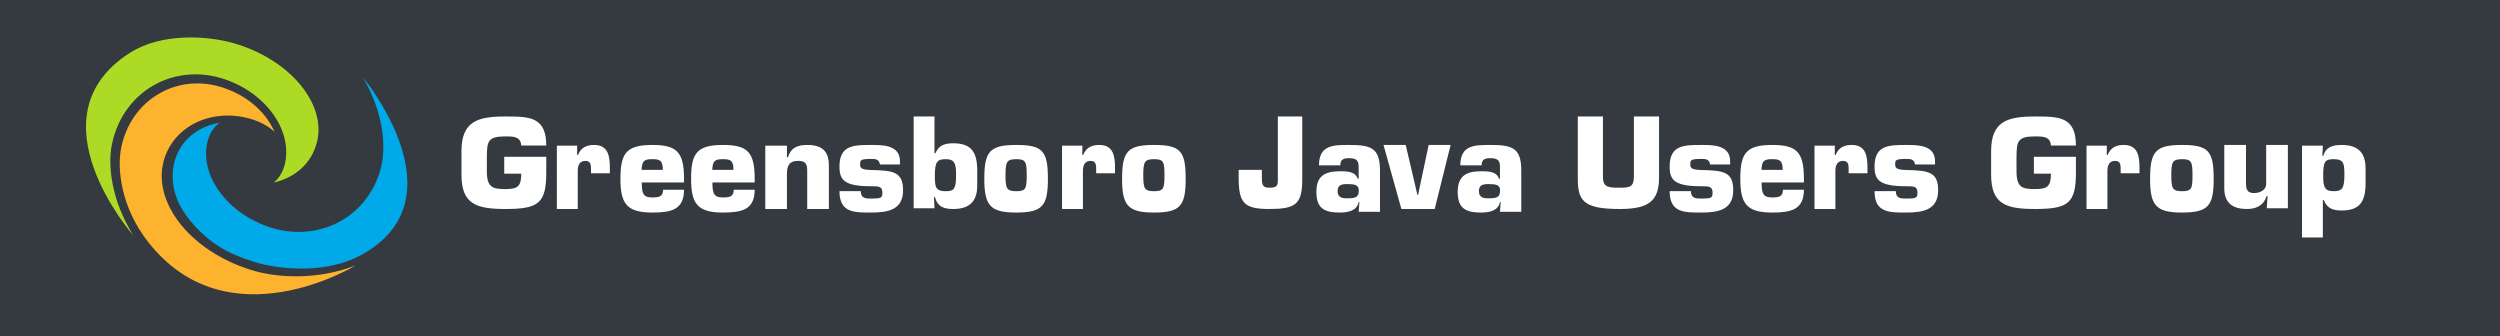 <?xml version="1.0" encoding="UTF-8"?>
<svg width="558px" height="75px" viewBox="0 0 558 75" version="1.1" xmlns="http://www.w3.org/2000/svg" xmlns:xlink="http://www.w3.org/1999/xlink">
    <!-- Generator: Sketch 49 (51002) - http://www.bohemiancoding.com/sketch -->
    <title>gso-jug-banner</title>
    <desc>Created with Sketch.</desc>
    <defs></defs>
    <g id="Page-1" stroke="none" stroke-width="1" fill="none" fill-rule="evenodd">
        <g id="GSO-JUG" transform="translate(-2031, -1307)">
            <g id="gso-jug-banner" transform="translate(2030, 1290)">
                <rect id="Rectangle-40" fill="#343A40" x="1" y="17" width="558" height="75"></rect>
                <g id="Group-4" transform="translate(56.017, 53.629) rotate(-285) translate(-56.017, -53.629) translate(13.517, 7.629)" fill-rule="nonzero">
                    <path d="M78.628,50.135 C79.954,44.509 78.728,38.864 75.264,34.644 C72.601,31.402 68.781,29.241 64.505,28.56 C59.996,27.84 55.501,28.562 51.848,30.592 C50.823,31.16 49.905,31.811 49.097,32.53 C50.902,31.942 52.982,31.817 55.215,32.173 C64.522,33.657 70.527,41.508 68.603,49.675 C67.674,53.613 64.753,57.121 60.377,59.551 C54.821,62.636 47.421,63.735 40.075,62.564 C34.14,61.617 26.138,58.207 20.113,51.934 C20.113,51.934 38.554,79.864 64.333,66.701 C72.943,62.305 77.485,54.982 78.628,50.135 Z" id="Shape" fill="#FDB32E" transform="translate(49.632, 49.258) scale(-1, 1) rotate(50) translate(-49.632, -49.258) "></path>
                    <path d="M45.669,58.629 C48.498,58.983 51.262,59.172 53.923,58.84 C57.746,58.364 61.32,57.02 64.269,55.277 C68.112,53.005 70.402,49.508 71.07,46.026 C71.774,42.355 70.727,38.749 68.12,35.872 C67.39,35.065 66.563,34.346 65.658,33.721 C66.441,35.158 66.672,36.834 66.323,38.652 C64.87,46.229 55.547,51.374 45.54,50.122 C40.714,49.518 36.337,47.286 33.217,43.84 C29.253,39.463 27.637,33.523 28.784,27.543 C29.711,22.71 33.558,16.116 40.961,11.014 C40.961,11.014 8.848,26.144 24.667,47.303 C29.859,54.246 39.729,57.886 45.669,58.629 Z" id="Shape" fill="#00AAE8" transform="translate(45.785, 35.013) scale(-1, 1) rotate(50) translate(-45.785, -35.013) "></path>
                    <path d="M56.348,44.019 C51.777,36.788 42.151,33.162 36.279,32.219 C29.465,31.124 22.625,32.136 17.515,34.996 C13.587,37.194 10.969,40.347 10.144,43.877 C9.272,47.599 10.147,51.31 12.606,54.325 C13.293,55.171 14.083,55.93 14.953,56.596 C14.241,55.106 14.09,53.389 14.521,51.546 C16.319,43.863 25.829,38.906 35.722,40.494 C40.493,41.261 44.742,43.673 47.685,47.285 C51.424,51.871 52.754,57.98 51.336,64.044 C50.189,68.943 46.057,75.549 38.458,80.523 C38.458,80.523 70.524,66.444 56.348,44.019 Z" id="Shape" fill="#ADDB25" transform="translate(34.89, 56.155) scale(-1, 1) rotate(50) translate(-34.89, -56.155) "></path>
                </g>
                <path d="M122.924,49.476 L117.34,49.476 C117.23,47.417 115.442,47.444 113.792,47.444 C109.831,47.444 109.721,48.636 109.666,51.915 L109.666,55.22 C109.666,58.824 110.931,59.203 113.792,59.203 C116.598,59.203 117.34,58.58 117.34,55.762 L113.544,55.762 L113.544,51.996 L122.924,51.996 L122.924,55.545 C122.924,62.401 121.164,63.647 113.792,63.647 C107.301,63.647 104,62.563 104,55.979 L104,50.722 C104,44.003 107.741,43 113.792,43 C119.128,43 122.924,43.027 122.924,49.476 Z M132.912,55.679 L132.912,55.006 C132.912,54.01 132.966,52.906 131.691,52.906 C130.281,52.906 129.955,54.01 129.955,55.167 L129.955,63.647 L125.289,63.647 L125.289,49.514 L129.82,49.514 L129.82,51.587 L130.01,51.587 C130.335,50.78 130.796,50.214 131.393,49.864 C131.99,49.514 132.722,49.353 133.59,49.353 C136.846,49.353 137.117,51.991 137.117,54.575 L137.117,55.679 L132.912,55.679 Z M144.213,54.912 L148.944,54.912 C148.944,52.673 148.133,52.529 146.509,52.529 C144.801,52.529 144.269,52.931 144.213,54.912 Z M149,59.356 L153.675,59.356 C153.675,61.575 152.956,62.84 151.711,63.57 C150.466,64.273 148.695,64.441 146.593,64.441 C140.866,64.441 139.482,62.418 139.482,56.911 C139.482,51.235 140.755,49.353 146.593,49.353 C152.043,49.353 153.675,50.898 153.675,56.911 L153.675,57.726 L144.241,57.726 C144.241,60.311 144.628,61.07 146.593,61.07 C148.059,61.07 149,60.901 149,59.356 Z M159.983,54.912 L164.714,54.912 C164.714,52.673 163.902,52.529 162.279,52.529 C160.571,52.529 160.039,52.931 159.983,54.912 Z M164.77,59.356 L169.445,59.356 C169.445,61.575 168.726,62.84 167.481,63.57 C166.236,64.273 164.465,64.441 162.363,64.441 C156.636,64.441 155.252,62.418 155.252,56.911 C155.252,51.235 156.525,49.353 162.363,49.353 C167.813,49.353 169.445,50.898 169.445,56.911 L169.445,57.726 L160.011,57.726 C160.011,60.311 160.398,61.07 162.363,61.07 C163.829,61.07 164.77,60.901 164.77,59.356 Z M171.811,49.514 L176.645,49.514 L176.645,52.153 L176.842,52.153 C177.207,51.022 177.741,50.322 178.472,49.918 C179.202,49.488 180.13,49.353 181.254,49.353 C184.514,49.353 186.004,50.833 186.004,53.875 L186.004,63.647 L181.17,63.647 L181.17,54.952 C181.142,53.579 180.748,52.906 179.174,52.906 C177.01,52.906 176.645,54.145 176.645,55.867 L176.645,63.647 L171.811,63.647 L171.811,49.514 Z M201.872,53.708 L197.399,53.708 C197.316,53.09 197.012,52.781 196.653,52.612 C196.294,52.472 195.852,52.472 195.466,52.472 C192.981,52.472 192.981,52.781 192.981,53.652 C192.981,54.382 193.036,54.888 195.466,54.944 C200.381,55.057 202.562,55.338 202.562,59.468 C202.562,63.795 199.276,64.441 195.466,64.441 C191.71,64.441 188.369,64.525 188.369,59.665 L193.119,59.665 C193.119,61.322 194.306,61.322 195.466,61.322 C197.619,61.322 197.951,61.182 197.951,60.03 C197.951,58.569 197.122,58.569 195.466,58.569 C189.446,58.569 188.369,57.192 188.369,54.186 C188.369,49.437 191.434,49.353 195.466,49.353 C198.117,49.353 201.872,49.381 201.872,53.006 L201.872,53.708 Z M204.928,43 L209.578,43 L209.578,51.193 L209.794,51.193 C210.551,49.336 212.038,48.981 213.741,48.981 C217.634,48.981 219.121,50.729 219.121,55.099 L219.121,58.376 C219.121,62.172 217.174,63.647 213.741,63.647 C211.713,63.647 210.226,63.155 209.686,60.998 L209.469,60.998 L209.578,63.483 L204.928,63.483 L204.928,43 Z M212.142,59.676 C214.05,59.676 214.39,58.996 214.39,56.09 C214.39,53.786 214.233,52.529 212.142,52.529 C210.286,52.529 209.659,52.974 209.659,56.09 C209.659,58.76 209.763,59.676 212.142,59.676 Z M227.781,49.353 C233.728,49.353 234.891,50.674 234.891,56.911 C234.891,62.98 233.674,64.441 227.781,64.441 C221.968,64.441 220.698,62.812 220.698,56.911 C220.698,50.87 221.86,49.353 227.781,49.353 Z M227.859,52.529 C225.69,52.529 225.429,53.132 225.429,56.116 C225.429,59.101 225.69,59.676 227.859,59.676 C229.95,59.676 230.16,59.101 230.16,56.116 C230.16,53.132 229.95,52.529 227.859,52.529 Z M245.667,55.679 L245.667,55.006 C245.667,54.01 245.722,52.906 244.447,52.906 C243.036,52.906 242.71,54.01 242.71,55.167 L242.71,63.647 L238.045,63.647 L238.045,49.514 L242.575,49.514 L242.575,51.587 L242.765,51.587 C243.09,50.78 243.551,50.214 244.148,49.864 C244.745,49.514 245.477,49.353 246.345,49.353 C249.601,49.353 249.872,51.991 249.872,54.575 L249.872,55.679 L245.667,55.679 Z M258.532,49.353 C264.479,49.353 265.642,50.674 265.642,56.911 C265.642,62.98 264.425,64.441 258.532,64.441 C252.72,64.441 251.449,62.812 251.449,56.911 C251.449,50.87 252.611,49.353 258.532,49.353 Z M258.611,52.529 C256.441,52.529 256.18,53.132 256.18,56.116 C256.18,59.101 256.441,59.676 258.611,59.676 C260.702,59.676 260.911,59.101 260.911,56.116 C260.911,53.132 260.702,52.529 258.611,52.529 Z M286.214,43 L291.662,43 L291.662,57.174 C291.662,62.664 290.028,63.647 284.307,63.647 C278.641,63.647 277.469,62.309 277.469,56.601 L277.469,54.908 L282.645,54.908 L282.645,56.601 C282.645,58.294 282.836,58.895 284.307,58.895 C285.996,58.895 286.214,58.458 286.214,57.174 L286.214,43 Z M301.647,58.088 C300.471,58.088 299.547,58.287 299.547,59.648 C299.547,61.265 300.919,61.265 301.647,61.265 C303.662,61.265 304.278,61.009 304.278,59.45 C304.278,58.202 303.215,58.088 301.647,58.088 Z M304.251,64.273 L304.417,62.081 L304.251,62.081 C303.891,64.104 301.733,64.441 300.073,64.441 C296.753,64.441 294.816,63.626 294.816,59.861 C294.816,56.321 296.642,55.225 300.073,55.225 C301.429,55.225 303.504,55.197 304.029,56.883 L304.251,56.883 L304.251,54.551 C304.251,53.174 304.168,52.303 302.093,52.303 C300.903,52.303 300.156,52.584 300.156,53.905 L295.397,53.905 C295.397,49.325 298.69,49.353 302.093,49.353 C306.962,49.353 309.009,49.971 309.009,55.057 L309.009,64.273 L304.251,64.273 Z M324.779,49.353 L321.227,63.647 L313.791,63.647 L309.798,49.353 L314.755,49.353 L317.371,60.516 L317.509,60.516 L319.877,49.353 L324.779,49.353 Z M333.187,58.088 C332.011,58.088 331.087,58.287 331.087,59.648 C331.087,61.265 332.459,61.265 333.187,61.265 C335.202,61.265 335.818,61.009 335.818,59.45 C335.818,58.202 334.754,58.088 333.187,58.088 Z M335.791,64.273 L335.957,62.081 L335.791,62.081 C335.431,64.104 333.273,64.441 331.613,64.441 C328.293,64.441 326.356,63.626 326.356,59.861 C326.356,56.321 328.182,55.225 331.613,55.225 C332.969,55.225 335.044,55.197 335.569,56.883 L335.791,56.883 L335.791,54.551 C335.791,53.174 335.708,52.303 333.633,52.303 C332.443,52.303 331.696,52.584 331.696,53.905 L326.937,53.905 C326.937,49.325 330.23,49.353 333.633,49.353 C338.502,49.353 340.549,49.971 340.549,55.057 L340.549,64.273 L335.791,64.273 Z M365.686,43 L371.301,43 L371.301,56.655 C371.301,62.118 368.662,63.647 362.485,63.647 C354.063,63.647 353.165,61.571 353.165,56.655 L353.165,43 L358.78,43 L358.78,56.546 C358.78,58.868 360.127,58.895 362.485,58.895 C364.872,58.895 365.686,58.704 365.686,56.3 L365.686,43 Z M387.169,53.708 L382.695,53.708 C382.613,53.09 382.309,52.781 381.95,52.612 C381.591,52.472 381.149,52.472 380.763,52.472 C378.277,52.472 378.277,52.781 378.277,53.652 C378.277,54.382 378.333,54.888 380.763,54.944 C385.678,55.057 387.859,55.338 387.859,59.468 C387.859,63.795 384.573,64.441 380.763,64.441 C377.007,64.441 373.666,64.525 373.666,59.665 L378.415,59.665 C378.415,61.322 379.603,61.322 380.763,61.322 C382.916,61.322 383.248,61.182 383.248,60.03 C383.248,58.569 382.419,58.569 380.763,58.569 C374.743,58.569 373.666,57.192 373.666,54.186 C373.666,49.437 376.731,49.353 380.763,49.353 C383.413,49.353 387.169,49.381 387.169,53.006 L387.169,53.708 Z M394.167,54.912 L398.898,54.912 C398.898,52.673 398.086,52.529 396.462,52.529 C394.755,52.529 394.223,52.931 394.167,54.912 Z M398.953,59.356 L403.629,59.356 C403.629,61.575 402.91,62.84 401.665,63.57 C400.42,64.273 398.649,64.441 396.546,64.441 C390.819,64.441 389.436,62.418 389.436,56.911 C389.436,51.235 390.709,49.353 396.546,49.353 C401.997,49.353 403.629,50.898 403.629,56.911 L403.629,57.726 L394.195,57.726 C394.195,60.311 394.582,61.07 396.546,61.07 C398.013,61.07 398.953,60.901 398.953,59.356 Z M413.617,55.679 L413.617,55.006 C413.617,54.01 413.671,52.906 412.396,52.906 C410.986,52.906 410.66,54.01 410.66,55.167 L410.66,63.647 L405.994,63.647 L405.994,49.514 L410.525,49.514 L410.525,51.587 L410.715,51.587 C411.04,50.78 411.501,50.214 412.098,49.864 C412.695,49.514 413.427,49.353 414.295,49.353 C417.551,49.353 417.822,51.991 417.822,54.575 L417.822,55.679 L413.617,55.679 Z M432.902,53.708 L428.428,53.708 C428.345,53.09 428.042,52.781 427.683,52.612 C427.324,52.472 426.882,52.472 426.495,52.472 C424.01,52.472 424.01,52.781 424.01,53.652 C424.01,54.382 424.065,54.888 426.495,54.944 C431.41,55.057 433.592,55.338 433.592,59.468 C433.592,63.795 430.306,64.441 426.495,64.441 C422.74,64.441 419.399,64.525 419.399,59.665 L424.148,59.665 C424.148,61.322 425.336,61.322 426.495,61.322 C428.649,61.322 428.981,61.182 428.981,60.03 C428.981,58.569 428.152,58.569 426.495,58.569 C420.476,58.569 419.399,57.192 419.399,54.186 C419.399,49.437 422.464,49.353 426.495,49.353 C429.146,49.353 432.902,49.381 432.902,53.006 L432.902,53.708 Z M464.343,49.476 L458.76,49.476 C458.65,47.417 456.862,47.444 455.211,47.444 C451.251,47.444 451.14,48.636 451.085,51.915 L451.085,55.22 C451.085,58.824 452.351,59.203 455.211,59.203 C458.017,59.203 458.76,58.58 458.76,55.762 L454.964,55.762 L454.964,51.996 L464.343,51.996 L464.343,55.545 C464.343,62.401 462.583,63.647 455.211,63.647 C448.72,63.647 445.419,62.563 445.419,55.979 L445.419,50.722 C445.419,44.003 449.16,43 455.211,43 C460.547,43 464.343,43.027 464.343,49.476 Z M474.331,55.679 L474.331,55.006 C474.331,54.01 474.386,52.906 473.111,52.906 C471.7,52.906 471.375,54.01 471.375,55.167 L471.375,63.647 L466.709,63.647 L466.709,49.514 L471.239,49.514 L471.239,51.587 L471.429,51.587 C471.754,50.78 472.216,50.214 472.812,49.864 C473.409,49.514 474.142,49.353 475.01,49.353 C478.265,49.353 478.536,51.991 478.536,54.575 L478.536,55.679 L474.331,55.679 Z M487.985,49.353 C493.932,49.353 495.095,50.674 495.095,56.911 C495.095,62.98 493.878,64.441 487.985,64.441 C482.172,64.441 480.902,62.812 480.902,56.911 C480.902,50.87 482.064,49.353 487.985,49.353 Z M488.063,52.529 C485.894,52.529 485.633,53.132 485.633,56.116 C485.633,59.101 485.894,59.676 488.063,59.676 C490.155,59.676 490.364,59.101 490.364,56.116 C490.364,53.132 490.155,52.529 488.063,52.529 Z M511.653,63.486 L506.95,63.486 L507.119,60.767 L506.894,60.767 C506.218,62.947 504.528,63.647 502.473,63.647 C499.544,63.647 497.46,62.463 497.46,59.017 L497.46,49.353 L502.304,49.353 L502.304,57.779 C502.304,59.071 502.445,60.094 504.078,60.094 C505.373,60.094 506.809,59.448 506.809,58.048 L506.809,49.353 L511.653,49.353 L511.653,63.486 Z M514.807,70 L514.807,49.516 L519.457,49.516 L519.349,51.777 L519.565,51.777 C520.106,49.843 521.593,49.353 523.62,49.353 C527.054,49.353 529,50.824 529,54.61 L529,57.879 C529,62.237 527.513,63.98 523.62,63.98 C521.917,63.98 520.43,63.626 519.673,61.665 L519.457,61.665 L519.457,70 L514.807,70 Z M521.786,52.529 C519.878,52.529 519.538,53.21 519.538,56.116 C519.538,58.42 519.695,59.676 521.786,59.676 C523.642,59.676 524.269,59.231 524.269,56.116 C524.269,53.446 524.164,52.529 521.786,52.529 Z" id="Greensboro-Java-User" fill="#FFFFFF"></path>
            </g>
        </g>
    </g>
</svg>